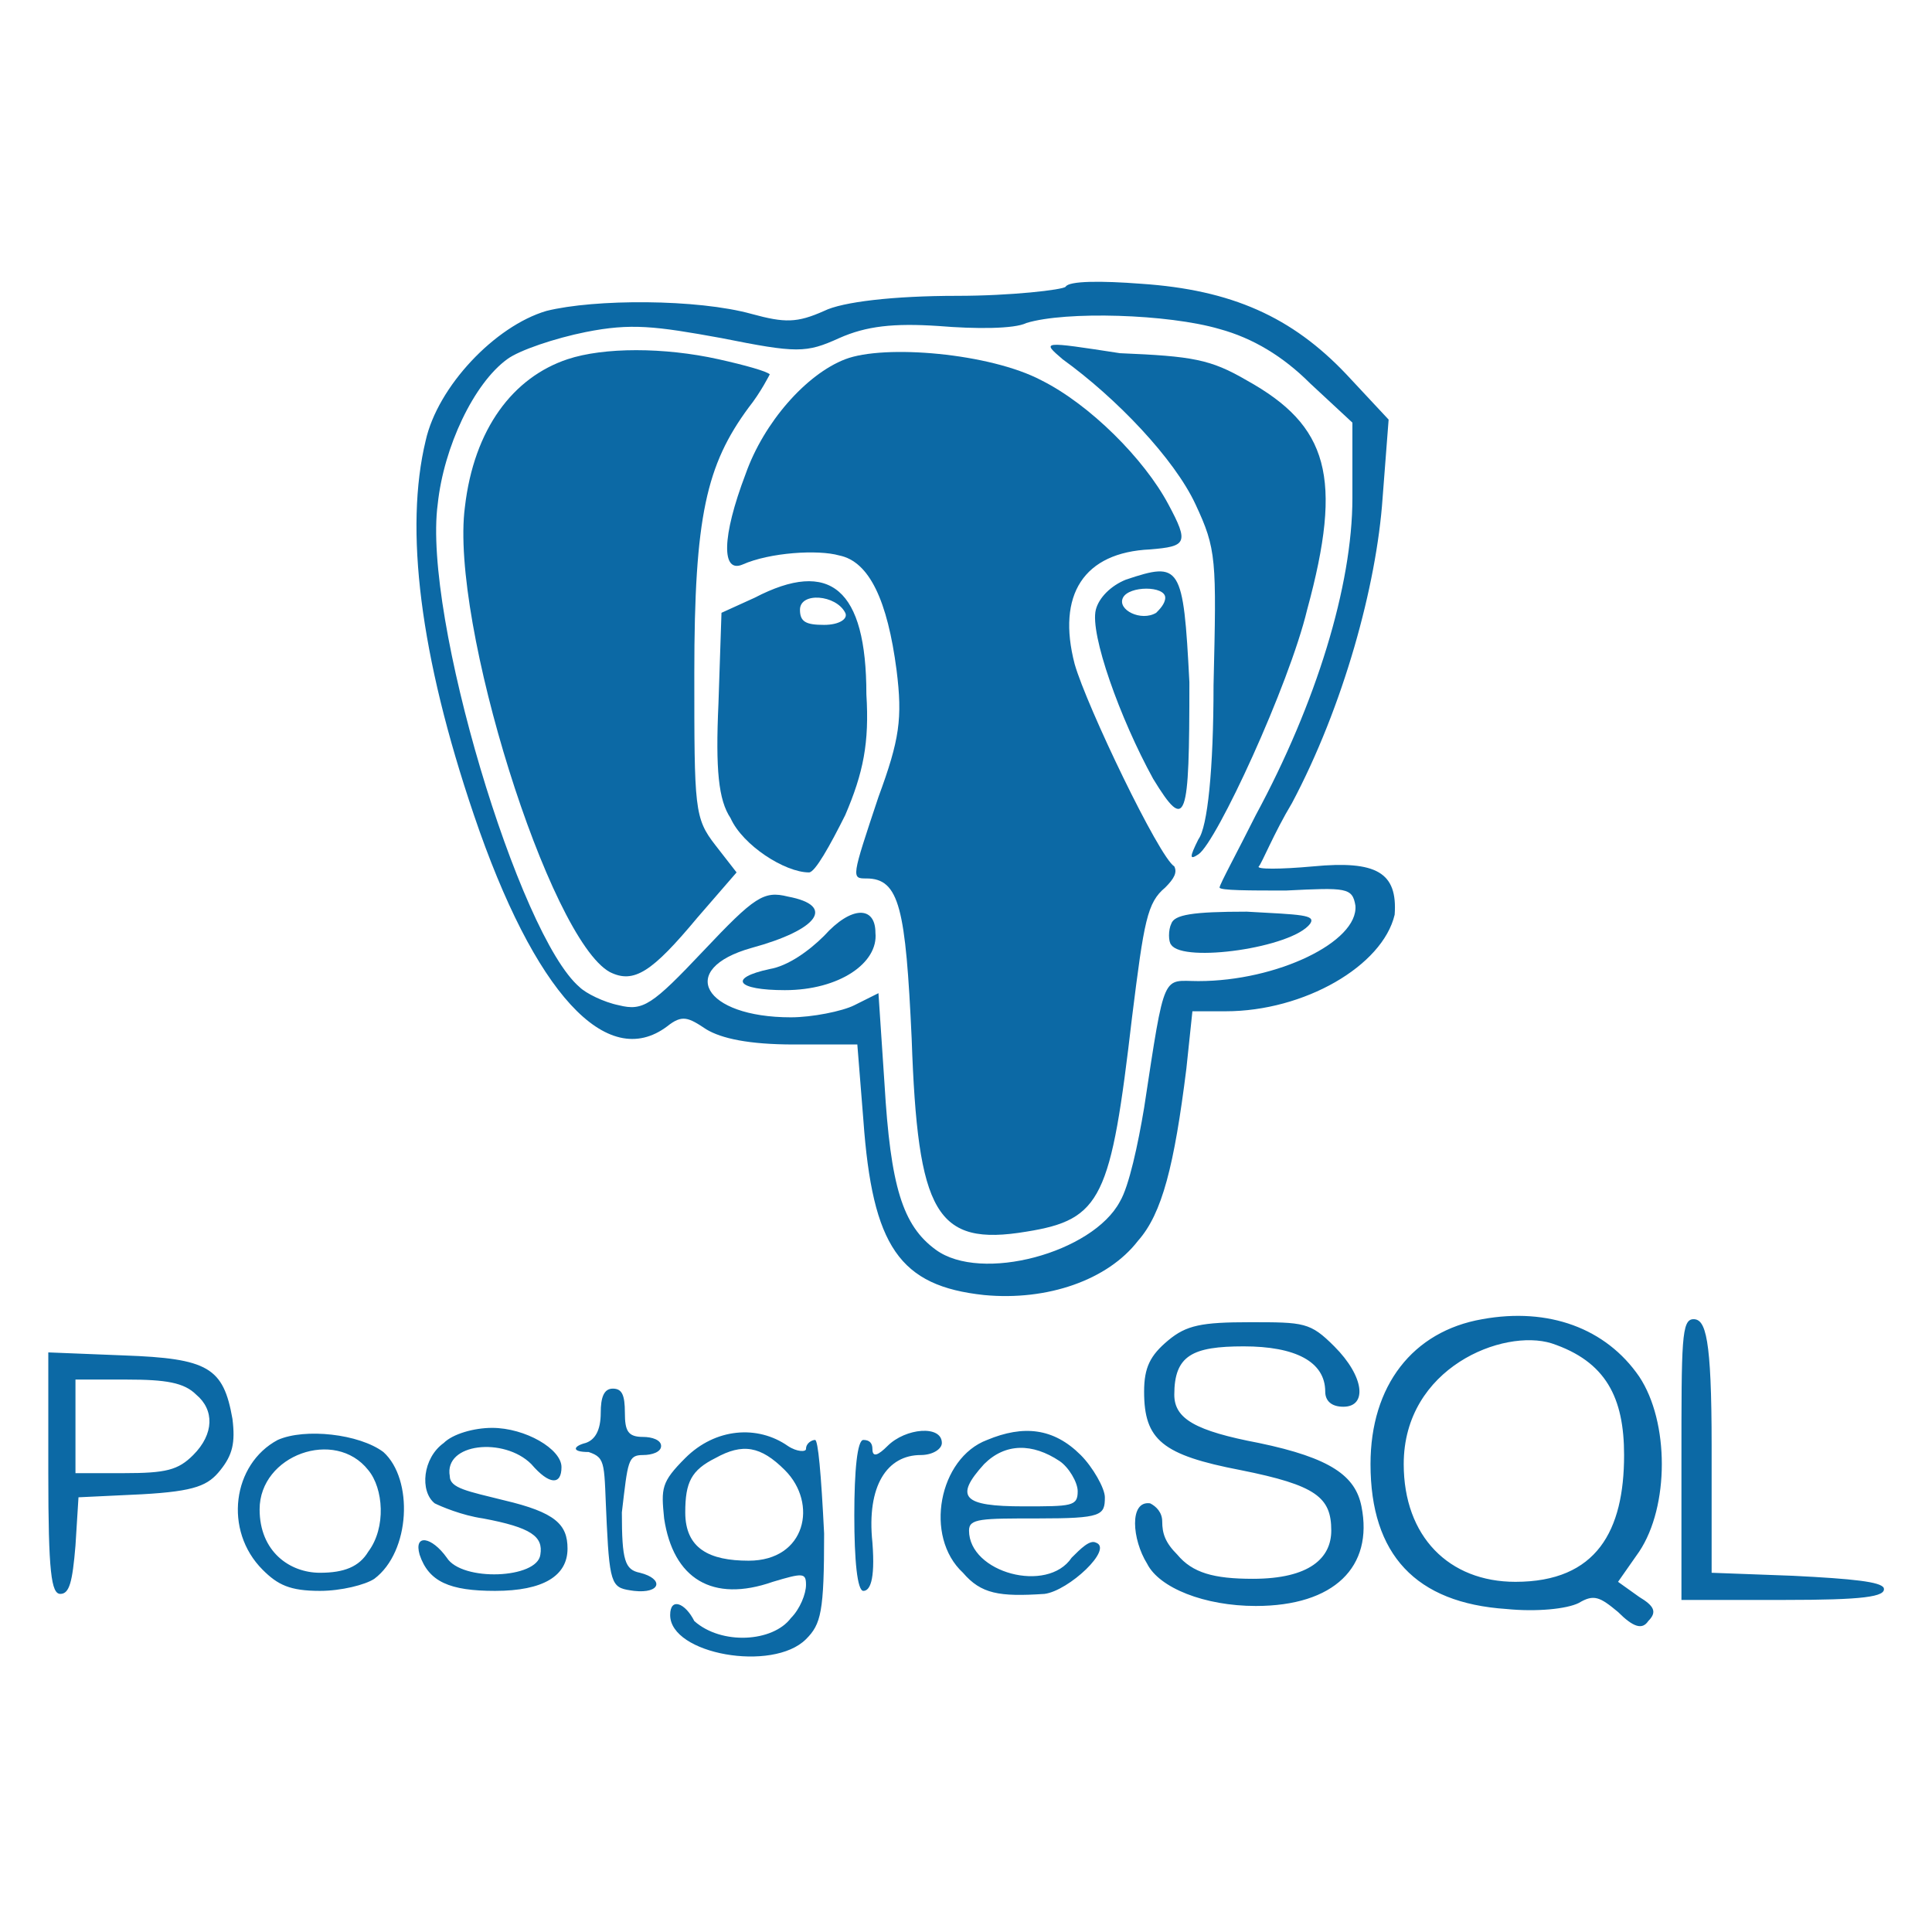 <?xml version="1.0" standalone="no"?><!DOCTYPE svg PUBLIC "-//W3C//DTD SVG 1.1//EN" "http://www.w3.org/Graphics/SVG/1.1/DTD/svg11.dtd"><svg t="1569599000770" class="icon" viewBox="0 0 1024 1024" version="1.1" xmlns="http://www.w3.org/2000/svg" p-id="38884" data-spm-anchor-id="a313x.7781069.0.i81" xmlns:xlink="http://www.w3.org/1999/xlink" width="32" height="32"><defs><style type="text/css"></style></defs><path d="M696 459.2c-17.6 1.6-30.4 1.6-28.8 0 1.6-1.6 8-17.6 17.6-33.6 27.2-51.2 44.8-115.2 48-161.6l3.2-41.6-22.4-24c-28.8-30.4-60.8-44.8-108.8-48-20.8-1.6-38.4-1.6-40 1.6-1.6 1.6-28.8 4.8-57.6 4.8-33.6 0-60.8 3.2-70.4 8-14.4 6.4-20.8 6.4-38.4 1.6-28.8-8-83.2-8-108.8-1.6-27.2 8-57.6 40-64 68.8-11.2 46.4-3.2 113.6 25.6 198.4 32 94.4 70.4 136 102.4 112 8-6.4 11.2-4.8 20.8 1.6 8 4.8 22.4 8 46.4 8h33.6l3.2 40c4.8 67.2 19.2 88 64 92.8 33.6 3.2 65.6-8 81.6-28.8 12.8-14.4 19.2-40 25.6-91.2l3.2-30.4h17.6c41.6 0 83.2-24 89.6-51.2 1.6-22.4-9.6-28.8-43.2-25.6z m-60.8 60.8c-19.2 0-17.6-6.4-28.8 67.2-3.2 19.2-8 41.6-12.8 49.6-14.4 27.2-73.6 43.2-97.6 25.6-17.6-12.8-24-33.6-27.2-88l-3.2-48-12.8 6.4c-6.4 3.2-22.4 6.4-33.6 6.4-46.4 0-60.8-25.6-20.8-36.8 35.2-9.6 44.8-22.4 19.2-27.2-12.8-3.2-17.6 0-44.8 28.8-27.2 28.8-32 32-44.8 28.8-8-1.6-17.6-6.4-20.8-9.6-32-27.2-83.2-196.8-75.2-256 3.2-30.4 19.2-64 36.8-76.8 6.4-4.8 25.6-11.2 41.6-14.4 24-4.8 36.8-3.2 72 3.2 40 8 44.8 8 62.4 0 14.4-6.4 28.8-8 52.8-6.4 19.2 1.6 40 1.6 46.4-1.6 20.8-6.4 75.2-4.8 102.4 3.2 17.6 4.8 33.6 14.4 48 28.8l22.4 20.8v40c0 46.4-19.2 108.8-51.2 168-9.6 19.2-19.2 36.8-19.2 38.4 0 1.6 16 1.6 35.2 1.6 32-1.6 35.2-1.6 36.8 8 1.6 19.2-41.6 40-83.2 40z" p-id="38885" data-spm-anchor-id="a313x.7781069.0.i77" class="" fill="#0c69a5"></path><path d="M368 356.8c0-83.2 6.4-110.4 28.8-140.8 6.4-8 11.2-17.6 11.2-17.6-1.6-1.6-12.8-4.8-27.2-8-28.8-6.4-60.8-6.4-80 0-28.8 9.6-49.6 36.8-54.4 78.4-8 60.8 44.8 228.8 76.8 246.4 12.8 6.4 22.4 0 46.4-28.8l20.8-24-11.2-14.4c-11.2-14.4-11.2-19.2-11.2-91.2zM563.2 190.4c28.8 20.8 59.2 52.8 70.4 76.8 11.2 24 11.2 28.8 9.6 96 0 44.8-3.2 75.2-8 81.6-4.8 9.6-4.8 11.2 0 8 9.6-6.4 48-89.6 57.6-129.6 19.2-70.4 11.2-97.6-32-121.6-19.2-11.2-28.8-12.8-67.2-14.4-41.6-6.4-41.6-6.4-30.4 3.2z" p-id="38886" data-spm-anchor-id="a313x.7781069.0.i71" class="" fill="#0c69a5"></path><path d="M622.4 459.2c-8-4.8-46.4-84.8-52.8-107.2-9.6-36.8 4.8-59.2 40-60.8 19.2-1.6 20.8-3.2 9.6-24-12.8-24-41.6-52.8-67.2-65.6-27.2-14.4-83.2-19.2-104-11.2-20.8 8-43.2 33.6-52.8 60.8-12.8 33.6-12.8 52.8-1.6 48 14.4-6.4 40-8 51.2-4.8 16 3.2 25.6 24 30.4 60.8 3.2 25.6 1.6 36.8-9.6 67.2-14.4 43.2-14.4 43.2-6.4 43.2 17.6 0 20.8 16 24 84.8 3.2 92.8 12.8 110.4 60.8 102.4 40-6.4 44.8-17.6 56-113.6 6.4-51.2 8-60.8 17.6-68.8 4.8-4.8 6.4-8 4.8-11.2z" p-id="38887" data-spm-anchor-id="a313x.7781069.0.i75" class="" fill="#0c69a5"></path><path d="M436.8 496c-8 8-19.2 16-28.8 17.6-22.4 4.8-17.6 11.2 8 11.2 28.8 0 49.6-14.4 48-30.4 0-14.4-12.8-14.4-27.2 1.6zM448 432c9.6-22.4 12.8-38.4 11.2-64 0-56-19.2-72-59.2-51.2l-17.6 8-1.6 48c-1.6 35.2 0 51.2 6.4 60.8 6.4 14.4 28.8 28.8 41.6 28.8 3.2 0 11.2-14.4 19.2-30.4z m-24-108.8c0-9.6 19.2-8 24 1.6 1.6 3.2-3.2 6.4-11.2 6.4-9.6 0-12.8-1.6-12.8-8zM596.8 307.2c-8 3.2-14.4 9.6-16 16-3.2 12.8 12.8 57.6 30.4 89.6 17.6 28.8 19.2 22.4 19.2-51.2-3.2-62.4-4.8-64-33.6-54.4z m16 17.6c-8 4.8-20.8-1.6-17.6-8 3.2-6.4 22.4-6.4 22.4 0 0 3.2-3.2 6.4-4.8 8zM660.8 483.2c-28.8 0-38.4 1.6-40 6.4-1.6 3.2-1.6 9.6 0 11.2 6.4 9.6 64 1.6 73.6-11.2 3.2-4.8-4.8-4.8-33.6-6.4zM950.4 835.2l-43.2-1.6v-67.2c0-57.6-3.2-67.2-9.6-67.2-6.4 0-6.4 11.2-6.4 75.2V848h54.4c41.6 0 54.4-1.6 52.8-6.4-1.6-3.2-16-4.8-48-6.4zM868.8 729.6c-17.6-25.6-48-36.8-83.2-30.4-36.8 6.4-59.2 35.2-59.2 76.8 0 48 24 73.6 72 76.8 16 1.6 32 0 38.4-3.2 8-4.8 11.2-3.2 20.8 4.8 8 8 12.8 9.6 16 4.8 4.8-4.8 3.2-8-4.8-12.8l-11.2-8 11.2-16c16-24 16-68.8 0-92.8z m-65.6 108.8c-35.2 0-59.2-24-59.2-62.4 0-51.2 52.8-72 78.4-64 28.8 9.6 38.4 28.8 38.4 59.2 0 40-14.4 67.2-57.6 67.2zM65.6 718.4l-40-1.6v64c0 52.8 1.6 64 6.4 64 4.8 0 6.4-6.4 8-25.6l1.6-25.6 33.6-1.6c28.8-1.6 35.2-4.8 41.6-12.8 6.4-8 8-14.4 6.4-27.2-4.8-27.2-12.8-32-57.6-33.6z m36.8 52.8c-8 8-14.4 9.6-36.8 9.6h-25.6v-49.6h27.2c20.8 0 30.4 1.6 36.8 8 9.6 8 9.6 20.8-1.6 32zM667.2 764.8c-33.6-6.4-44.8-12.8-44.8-25.6 0-20.8 9.6-25.6 36.8-25.6 27.2 0 43.2 8 43.2 24 0 4.8 3.2 8 9.6 8 12.8 0 11.2-16-4.8-32-12.8-12.8-16-12.8-44.8-12.8-25.6 0-33.6 1.6-43.2 9.6-9.6 8-12.8 14.4-12.8 27.2 0 25.6 9.6 33.6 51.2 41.6 40 8 48 14.4 48 32 0 14.4-11.2 25.6-41.6 25.6-20.8 0-32-3.2-40-12.8-6.4-6.4-8-11.2-8-17.6 0-4.8-3.2-8-6.4-9.6-11.2-1.6-9.6 19.2-1.6 32 6.4 12.8 30.4 22.4 57.6 22.4 41.6 0 62.4-20.8 56-52.8-3.2-16-16-25.6-54.4-33.6zM147.2 763.2c-24 12.8-28.8 48-8 68.8 8 8 14.4 11.2 30.4 11.2 11.2 0 24-3.2 28.8-6.4 19.2-14.4 20.8-52.8 4.8-67.2-12.8-9.6-41.6-12.8-56-6.4z m48 59.2c-4.8 8-12.8 11.2-25.6 11.2-16 0-32-11.2-32-33.6 0-28.8 40-43.2 57.6-20.8 8 9.6 9.6 30.4 0 43.2zM267.2 795.2c-19.2-4.8-28.8-6.4-28.8-12.8-3.2-17.6 28.8-20.8 43.2-6.4 9.6 11.2 16 11.2 16 1.6S278.4 756.8 260.8 756.8c-9.6 0-20.8 3.2-25.6 8-11.2 8-12.8 25.6-4.8 32 3.2 1.6 14.4 6.4 25.6 8 25.6 4.8 32 9.6 30.4 19.2-1.6 12.8-41.6 14.4-49.6 1.6-8-11.2-17.6-12.8-14.4-1.6 4.8 14.4 16 19.2 40 19.2 25.6 0 38.4-8 38.4-22.4 0-12.8-6.4-19.2-33.6-25.6zM340.8 771.2c4.8 0 9.6-1.6 9.6-4.8 0-3.2-4.8-4.8-9.6-4.8-8 0-9.6-3.2-9.6-12.8 0-9.6-1.6-12.8-6.4-12.8s-6.4 4.8-6.4 12.8c0 9.6-3.2 14.4-8 16-6.4 1.6-8 4.8 1.6 4.8 9.6 3.2 8 6.4 9.6 38.4 1.6 33.6 3.2 33.6 14.4 35.2 14.4 1.6 16-6.4 3.2-9.6-8-1.6-9.6-6.4-9.6-32 3.2-27.2 3.2-30.4 11.2-30.4zM523.2 763.2c-25.6 9.6-33.6 51.2-12.8 70.4 9.6 11.2 19.2 12.8 43.2 11.2 12.8-1.6 36.8-24 27.2-27.2-3.2-1.6-8 3.2-12.8 8-12.8 19.2-54.4 8-54.4-14.4 0-6.4 6.4-6.4 36.8-6.4 33.6 0 35.2-1.6 35.2-11.2 0-4.8-6.4-16-12.8-22.4-14.4-14.4-30.4-16-49.6-8z m19.2 35.2c-32 0-36.8-4.8-20.8-22.4 11.2-11.2 25.6-11.2 40-1.6 4.8 3.2 9.6 11.2 9.6 16 0 8-3.2 8-28.8 8z" p-id="38888" data-spm-anchor-id="a313x.7781069.0.i76" class="" fill="#0c69a5"></path><path d="M432 763.2c-1.6 0-4.8 1.6-4.8 4.8 0 1.6-4.8 1.6-9.6-1.6-16-11.2-38.4-9.6-54.4 6.4-12.8 12.8-12.8 16-11.2 32 4.8 32 25.6 44.8 57.6 33.6 16-4.8 17.6-4.8 17.6 1.6 0 4.8-3.2 12.8-8 17.6-9.6 12.8-36.8 14.4-51.2 1.6-4.8-9.6-12.8-12.8-12.8-3.2 0 20.8 54.4 30.4 72 12.8 8-8 9.6-14.4 9.6-56-1.6-32-3.2-49.6-4.8-49.6z m-35.2 64c-20.8 0-33.6-6.4-33.6-25.6 0-16 3.2-22.4 16-28.8 14.4-8 24-6.4 36.8 6.4 17.6 17.6 11.2 48-19.2 48zM470.4 766.4c-4.8 4.8-8 6.4-8 1.6 0-3.2-1.6-4.8-4.8-4.8-3.2 0-4.8 16-4.8 40s1.6 40 4.8 40c3.2 0 6.4-4.8 4.8-25.6-3.2-30.4 8-46.4 25.6-46.4 6.4 0 11.2-3.2 11.2-6.4 0-9.6-19.2-8-28.8 1.6z" p-id="38889" data-spm-anchor-id="a313x.7781069.0.i79" class="" fill="#0c69a5"></path></svg>